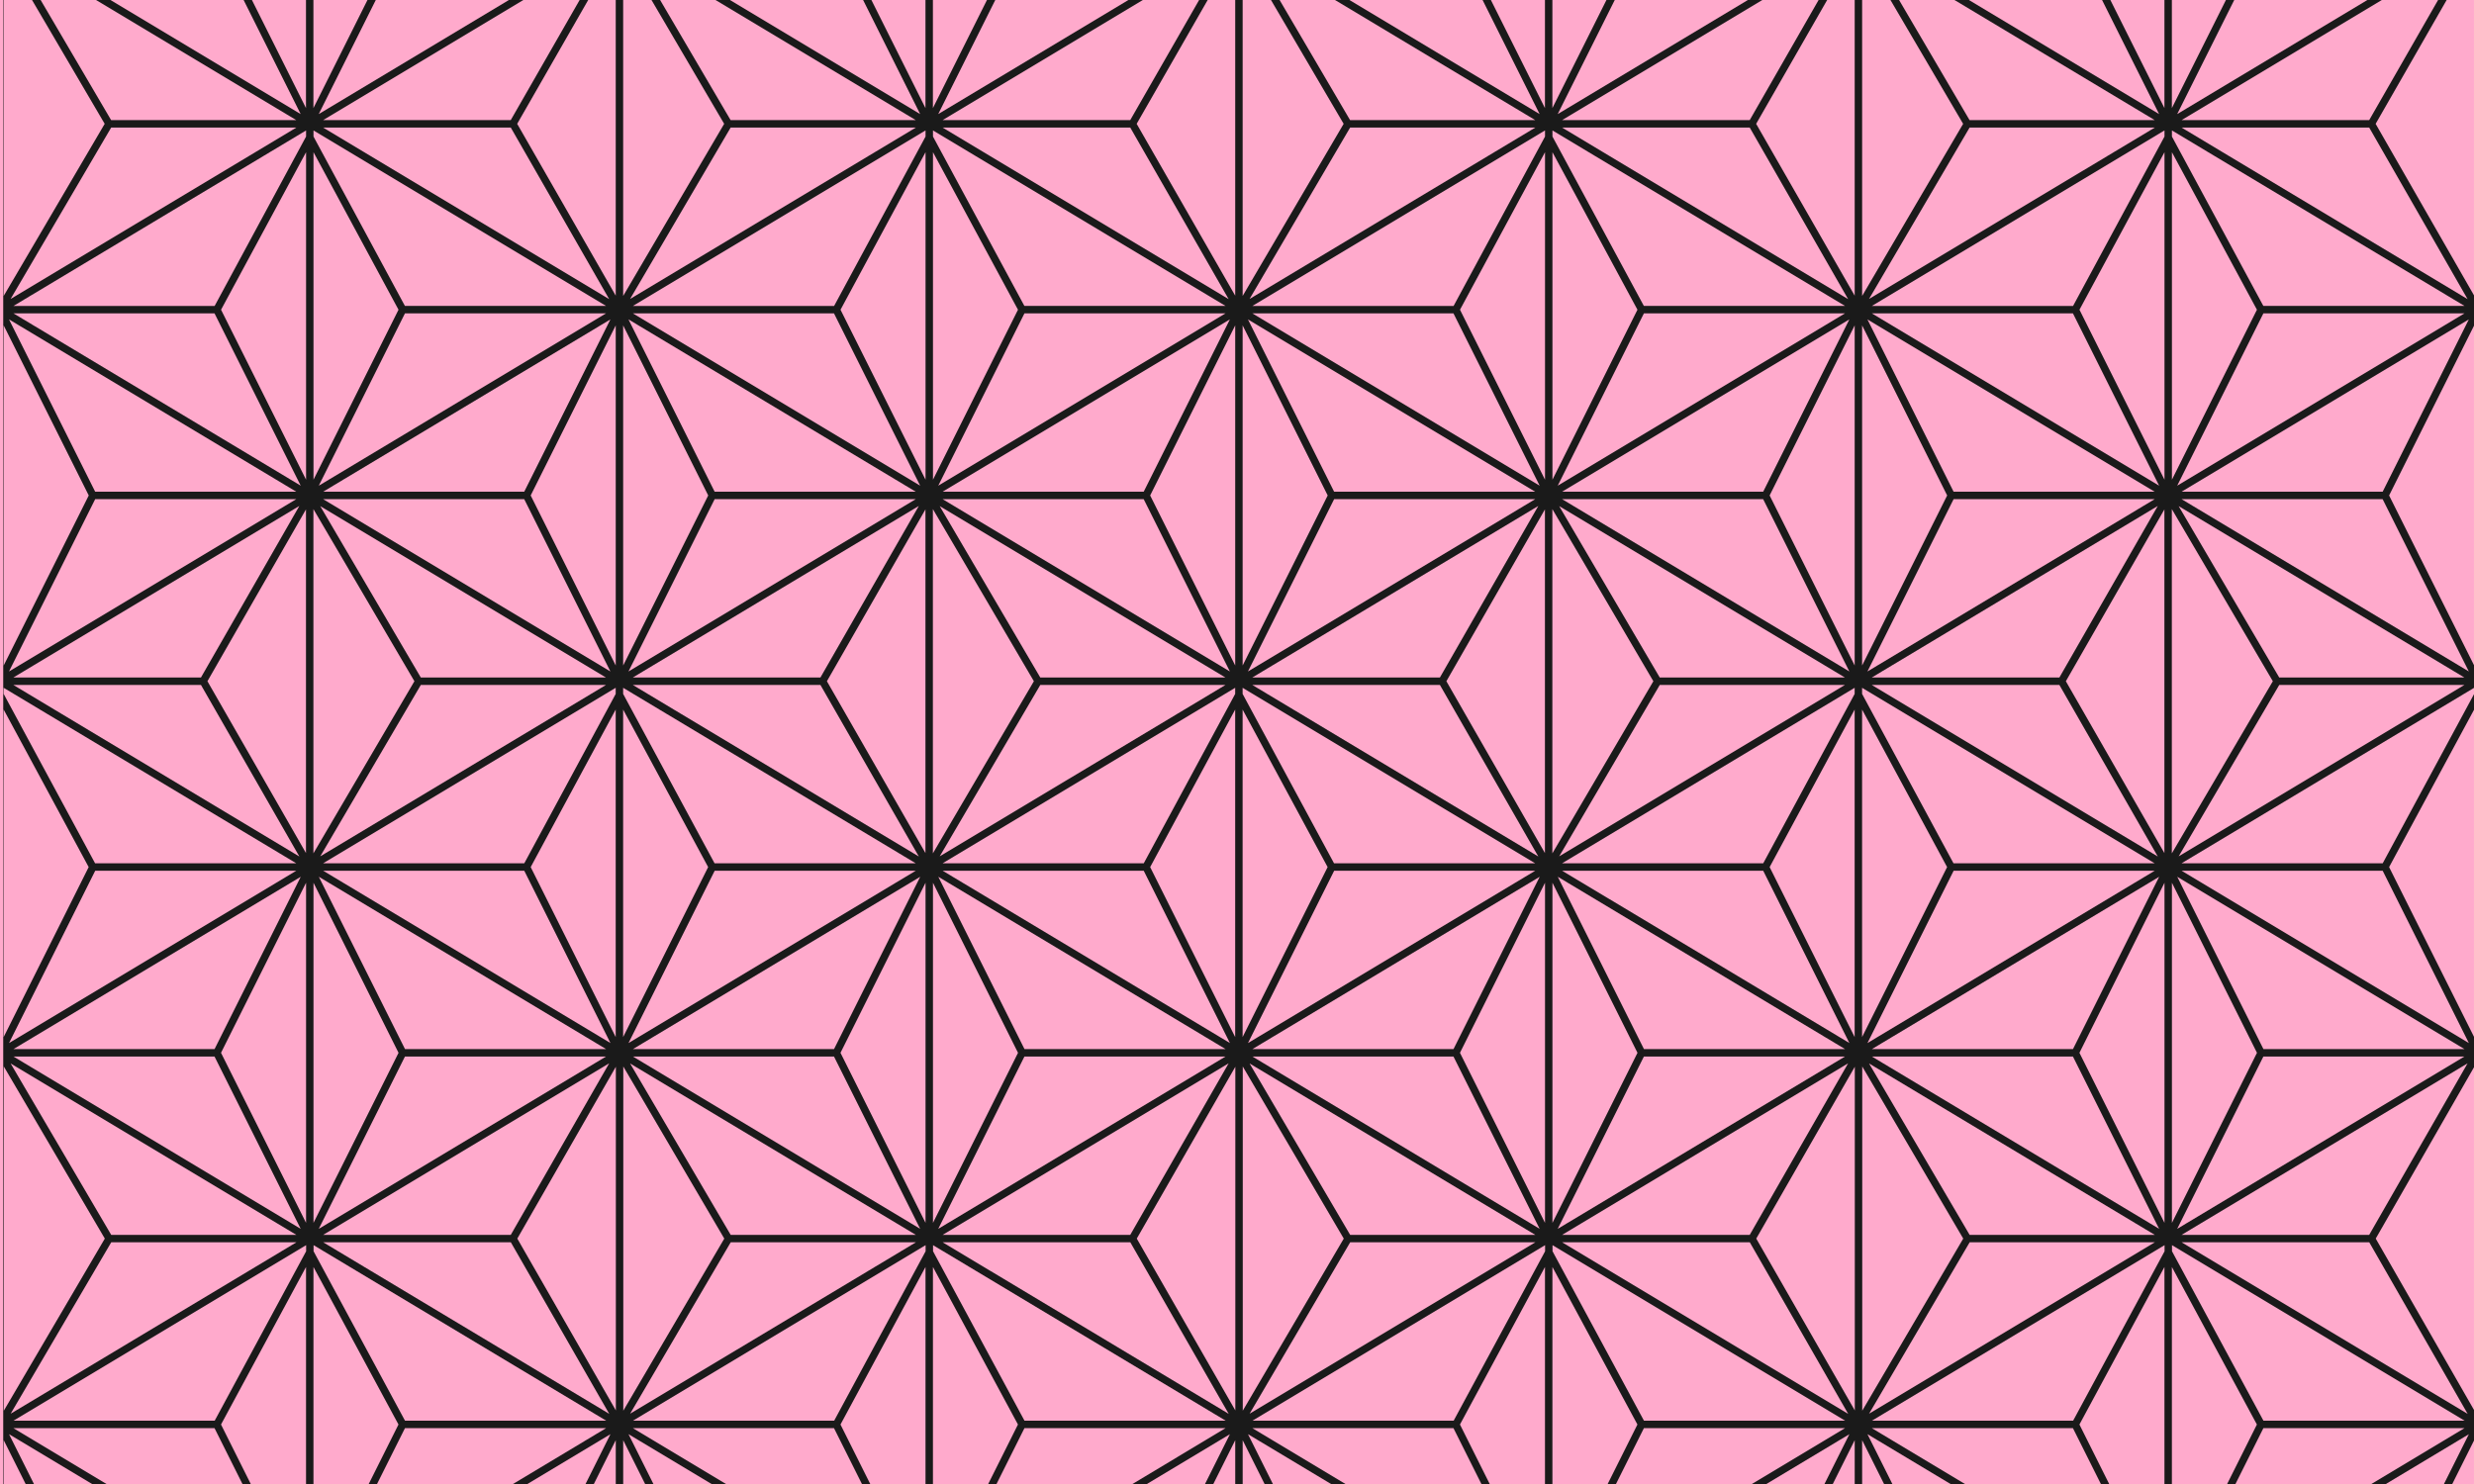 <svg width="2e3" height="1200" version="1.1" viewBox="0 0 529.16 317.5" xmlns="http://www.w3.org/2000/svg">
	<g>
		<path d="m0.028 0h529.1c0.018 0 0.032 0.014 0.032 0.032v317.44c0 0.018-0.014 0.032-0.032 0.032h-529.1c-0.018 0-0.032-0.014-0.032-0.032v-317.44c0-0.018 0.014-0.032 0.032-0.032z" fill="#ffaacc" style="paint-order:normal"/>
	</g>
	<g>
		<g fill="#1a1a1a">
			<g transform="translate(396.88)" fill="#1a1a1a">
				<path transform="matrix(.265 0 0 .265 -396.88 0)" d="m2.59 0v1199.9c0 0.069 0.056 0.125 0.125 0.125h0.285v-37.295l18.646 37.295h6.705l-21.066-42.133 70.221 42.133h11.664l-78.334-47h162.31l23.502 47h6.707l-24.973-49.945 68.621-127.18v177.12h6.002v-177.11l68.615 127.17-24.973 49.945h6.709l23.5-47h162.31l-78.332 47h11.662l70.209-42.125-21.062 42.125h6.707l18.648-37.299v37.299h6.002v-37.293l18.646 37.293h6.705l-21.066-42.133 70.221 42.133h11.664l-78.334-47h162.31l23.502 47h6.707l-24.973-49.945 68.621-127.18v177.12h6.002v-177.11l68.615 127.17-24.973 49.945h6.709l23.5-47h162.31l-78.332 47h11.662l70.209-42.125-21.061 42.125h6.707l18.646-37.297v37.297h6.002v-37.293l18.646 37.293h6.705l-21.066-42.131 70.219 42.131h11.666l-78.334-47h162.31l23.502 47h6.707l-24.973-49.945 68.621-127.18v177.12h6.002v-177.11l68.615 127.17-24.973 49.945h6.709l23.5-47h162.31l-78.332 47h11.662l70.209-42.125-21.062 42.125h6.709l18.646-37.297v37.297h6.002v-37.293l18.644 37.293h6.707l-21.066-42.133 70.221 42.133h11.664l-78.334-47h162.31l23.502 47h6.707l-24.973-49.945 68.621-127.18v177.12h6.002v-177.11l68.615 127.17-24.973 49.945h6.709l23.5-47h162.31l-78.332 47h11.662l70.209-42.125-21.062 42.125h6.709l18.652-37.309v37.309h2.871c0.069 0 0.125-0.056 0.125-0.125v-1199.8c0-0.066-0.053-0.119-0.119-0.119h-2.881v238.74l-79.541-138.74 57.334-100h-6.914l-55.615 96.998h-151.43l161.66-96.998h-11.666l-153.55 92.129 46.066-92.129h-6.707l-43.644 87.291v-87.291h-6.002v87.295l-43.646-87.295h-6.707l46.061 92.123-153.54-92.123h-11.664l161.66 96.998h-149.45l-56.904-96.998h-6.955l58.668 100-81.523 138.96v-238.96h-6.002v238.74l-79.541-138.74 57.334-100h-6.914l-55.615 96.998h-151.43l161.66-96.998h-11.662l-153.55 92.131 46.066-92.131h-6.707l-43.644 87.291v-87.291h-6.002v87.295l-43.646-87.295h-6.707l46.061 92.123-153.54-92.123h-11.664l161.66 96.998h-149.45l-56.904-96.998h-6.955l58.668 100-81.523 138.96v-238.96h-6.002v238.74l-79.541-138.74 57.334-100h-6.914l-55.615 96.998h-151.43l161.66-96.998h-11.662l-153.55 92.131 46.066-92.131h-6.707l-43.645 87.291v-87.291h-6.002v87.295l-43.646-87.295h-6.707l46.061 92.123-153.54-92.123h-11.664l161.66 96.998h-149.45l-56.904-96.998h-6.955l58.668 100-81.523 138.96v-238.96h-6.002v238.74l-79.541-138.74 57.334-100h-6.914l-55.615 96.998h-151.43l161.66-96.998h-11.666l-153.55 92.129 46.066-92.129h-6.707l-43.645 87.291v-87.291h-6.002v87.295l-43.646-87.295h-6.707l46.061 92.123-153.54-92.123h-11.664l161.66 96.998h-149.45l-56.904-96.998h-6.955l58.668 100-81.523 138.96v-238.96zm87.127 103h149.46l-230.64 138.38zm171.11 0h151.44l79.41 138.51zm328.89 0h149.46l-230.63 138.38zm171.11 0h151.44l79.414 138.51zm328.89 0h149.46l-230.63 138.38zm171.11 0h151.44l79.414 138.51zm328.89 0h149.46l-230.64 138.38zm171.11 0h151.44l79.41 138.51zm-1513.8 2.301v4.949l-73.789 136.75h-162.37zm500 0v4.949l-73.789 136.75h-162.37zm500 0v4.949l-73.789 136.75h-162.37zm500 0v4.949l-73.789 136.75h-162.37zm-1494 4e-3 34.684 20.809 201.47 120.88h-162.37l-73.783-136.75zm500 0 34.684 20.809 201.47 120.88h-162.37l-73.783-136.75zm500 0 34.684 20.809 201.47 120.88h-162.37l-73.783-136.75zm500 0 34.684 20.809 201.47 120.88h-162.37l-73.783-136.75zm-1506 17.572v264.42l-68.621-137.24zm500 0v264.42l-68.621-137.24zm500 0v264.42l-68.621-137.24zm500 0v264.42l-68.621-137.24zm-1494 0.01 68.615 127.17-68.615 137.23zm500 0 68.615 127.17-68.615 137.23zm500 0 68.615 127.17-68.615 137.23zm500 0 68.615 127.17-68.615 137.23zm-1742.2 130.11h162.31l69.564 139.12zm316.02 0h162.31l-231.88 139.13zm183.98 0h162.31l69.564 139.12zm316.02 0h162.31l-231.88 139.13zm183.98 0h162.31l69.564 139.12zm316.02 0h162.31l-231.88 139.13zm183.98 0h162.31l69.564 139.12zm316.02 0h162.31l-231.88 139.13zm-1819.6 4.867 231.88 139.13h-162.32zm1500 0 231.88 139.13h-162.32zm-1e3 2e-3 231.88 139.13h-162.32zm500 0 231.88 139.13h-162.32zm-514.58 6e-3 -69.559 139.12h-162.31zm500 0-69.559 139.12h-162.31zm500 0-69.557 139.12h-162.31zm500 0-69.557 139.12h-162.31zm-1495.7 4.826v274.6l-68.646-137.29zm500 0v274.6l-68.646-137.29zm500 0v274.59l-68.646-137.29zm500 0v274.59l-68.646-137.29zm-1994 0.004 68.645 137.3-68.645 137.29zm1e3 0 68.644 137.3-68.644 137.29zm500 0 68.644 137.3-68.644 137.29zm-1e3 2e-3 68.645 137.29-68.645 137.29zm-426.15 140.29h162.31l-231.88 139.13zm183.98 0h162.31l69.561 139.12zm316.02 0h162.31l-231.88 139.13zm183.98 0h162.31l69.561 139.12zm316.02 0h162.31l-231.88 139.13zm183.98 0h162.31l69.561 139.12zm316.02 0h162.31l-231.88 139.13zm183.98 0h162.31l69.561 139.12zm-1519.2 5.492-79.414 138.51h-151.43zm1500 0-79.414 138.51h-151.43zm-1e3 2e-3 -79.412 138.5h-151.43zm500 0-79.412 138.5h-151.43zm-983.14 0.125 230.63 138.38h-149.45zm500 0 230.63 138.38h-149.45zm500 0 230.63 138.38h-149.45zm500 0 230.63 138.38h-149.45zm-1505.5 2.422 81.523 138.96-81.523 138.96zm500 0 81.523 138.96-81.523 138.96zm500 0 81.523 138.96-81.523 138.96zm500 0 81.523 138.96-81.523 138.96zm-1506 0.227v277.47l-79.541-138.74zm500 0v277.47l-79.541-138.74zm500 0v277.47l-79.541-138.74zm500 0v277.47l-79.541-138.74zm-1736.2 141.73h151.44l79.414 138.51zm328.89 0h149.46l-230.63 138.38zm171.11 0h151.44l79.41 138.51zm328.89 0h149.46l-230.64 138.38zm171.11 0h151.44l79.41 138.51zm328.89 0h149.46l-230.64 138.38zm171.11 0h151.44l79.414 138.51zm328.89 0h149.46l-230.63 138.38zm-1342.7 2.301v4.949l-73.789 136.75h-162.37zm500 0v4.949l-73.789 136.75h-162.37zm500 0v4.949l-73.789 136.75h-162.37zm500 0v4.949l-73.789 136.75h-162.37zm-1994 0.004 34.684 20.809 201.47 120.88h-162.37l-73.783-136.75zm500 0 34.684 20.809 201.47 120.88h-162.37l-73.783-136.75zm500 0 34.684 20.809 201.47 120.88h-162.37l-73.783-136.75zm500 0 34.684 20.809 201.47 120.88h-162.37l-73.783-136.75zm-1006 17.572v264.42l-68.621-137.24zm500 0v264.42l-68.621-137.24zm500 0v264.42l-68.621-137.24zm500 0v264.42l-68.621-137.24zm-1994 0.01 68.615 127.17-68.615 137.23zm500 0 68.615 127.17-68.615 137.23zm500 0 68.615 127.17-68.615 137.23zm500 0 68.615 127.17-68.615 137.23zm-1426.1 130.11h162.31l-231.88 139.13zm183.98 0h162.31l69.564 139.12zm316.02 0h162.31l-231.88 139.13zm183.98 0h162.31l69.564 139.12zm316.02 0h162.31l-231.88 139.13zm183.98 0h162.31l69.564 139.12zm316.02 0h162.31l-231.88 139.13zm183.98 0h162.31l69.564 139.12zm-1003.5 4.867 231.88 139.13h-162.32zm500 0 231.88 139.13h-162.32zm-1e3 2e-3 231.88 139.13h-162.32zm1500 0 231.88 139.13h-162.32zm-1514.6 0.006-69.557 139.12h-162.31zm500 0-69.557 139.12h-162.31zm500 0-69.557 139.12h-162.31zm500 0-69.557 139.12h-162.31zm-1495.7 4.826v274.59l-68.646-137.29zm500 0v274.59l-68.646-137.29zm500 0v274.59l-68.646-137.29zm500 0v274.59l-68.646-137.29zm-1494 0.004 68.645 137.3-68.645 137.29zm500 0 68.645 137.3-68.645 137.29zm500 0 68.644 137.3-68.644 137.29zm500 0 68.644 137.3-68.644 137.29zm-1742.2 140.29h162.31l69.561 139.12zm316.02 0h162.31l-231.88 139.13zm183.98 0h162.31l69.561 139.12zm316.02 0h162.31l-231.88 139.13zm183.98 0h162.31l69.561 139.12zm316.02 0h162.31l-231.88 139.13zm183.98 0h162.31l69.561 139.12zm316.02 0h162.31l-231.88 139.13zm-835.18 5.492-79.414 138.51h-151.43zm500 0-79.414 138.51h-151.43zm-1e3 2e-3 -79.412 138.5h-151.43zm1500 0-79.412 138.5h-151.43zm-1983.1 0.125 230.63 138.38h-149.45zm500 0 230.63 138.38h-149.45zm500 0 230.63 138.38h-149.45zm500 0 230.63 138.38h-149.45zm-1505.5 2.422 81.523 138.96-81.523 138.96zm500 0 81.523 138.96-81.523 138.96zm500 0 81.523 138.96-81.523 138.96zm500 0 81.523 138.96-81.523 138.96zm-1006 0.227v277.47l-79.541-138.74zm500 0v277.47l-79.541-138.74zm500 0v277.47l-79.541-138.74zm500 0v277.47l-79.541-138.74zm-1907.3 141.73h149.46l-230.64 138.38zm171.11 0h151.44l79.41 138.51zm328.89 0h149.46l-230.64 138.38zm171.11 0h151.44l79.414 138.51zm328.89 0h149.46l-230.63 138.38zm171.11 0h151.44l79.414 138.51zm328.89 0h149.46l-230.64 138.38zm171.11 0h151.44l79.41 138.51zm-1513.8 2.301v4.949l-73.789 136.75h-162.37zm6.002 0 34.684 20.809 201.47 120.88h-162.37l-73.783-136.75zm494 0v4.949l-73.789 136.75h-162.37zm6.002 0 34.684 20.809 201.47 120.88h-162.37l-73.783-136.75zm494 0v4.951l-73.789 136.75h-162.37zm6.002 0 34.684 20.809 201.47 120.88h-162.37l-73.783-136.75zm494 0v4.949l-73.789 136.75h-162.37zm6.002 0 34.684 20.809 201.47 120.88h-162.37l-73.783-136.75z" color="#000000" color-rendering="auto" dominant-baseline="auto" fill="#1a1a1a" image-rendering="auto" shape-rendering="auto" solid-color="#000000" stop-color="#000000" style="font-feature-settings:normal;font-variant-alternates:normal;font-variant-caps:normal;font-variant-east-asian:normal;font-variant-ligatures:normal;font-variant-numeric:normal;font-variant-position:normal;font-variation-settings:normal;inline-size:0;isolation:auto;mix-blend-mode:normal;shape-margin:0;shape-padding:0;text-decoration-color:#000000;text-decoration-line:none;text-decoration-style:solid;text-indent:0;text-orientation:mixed;text-transform:none;white-space:normal"/>
			</g>
		</g>
	</g>
</svg>
